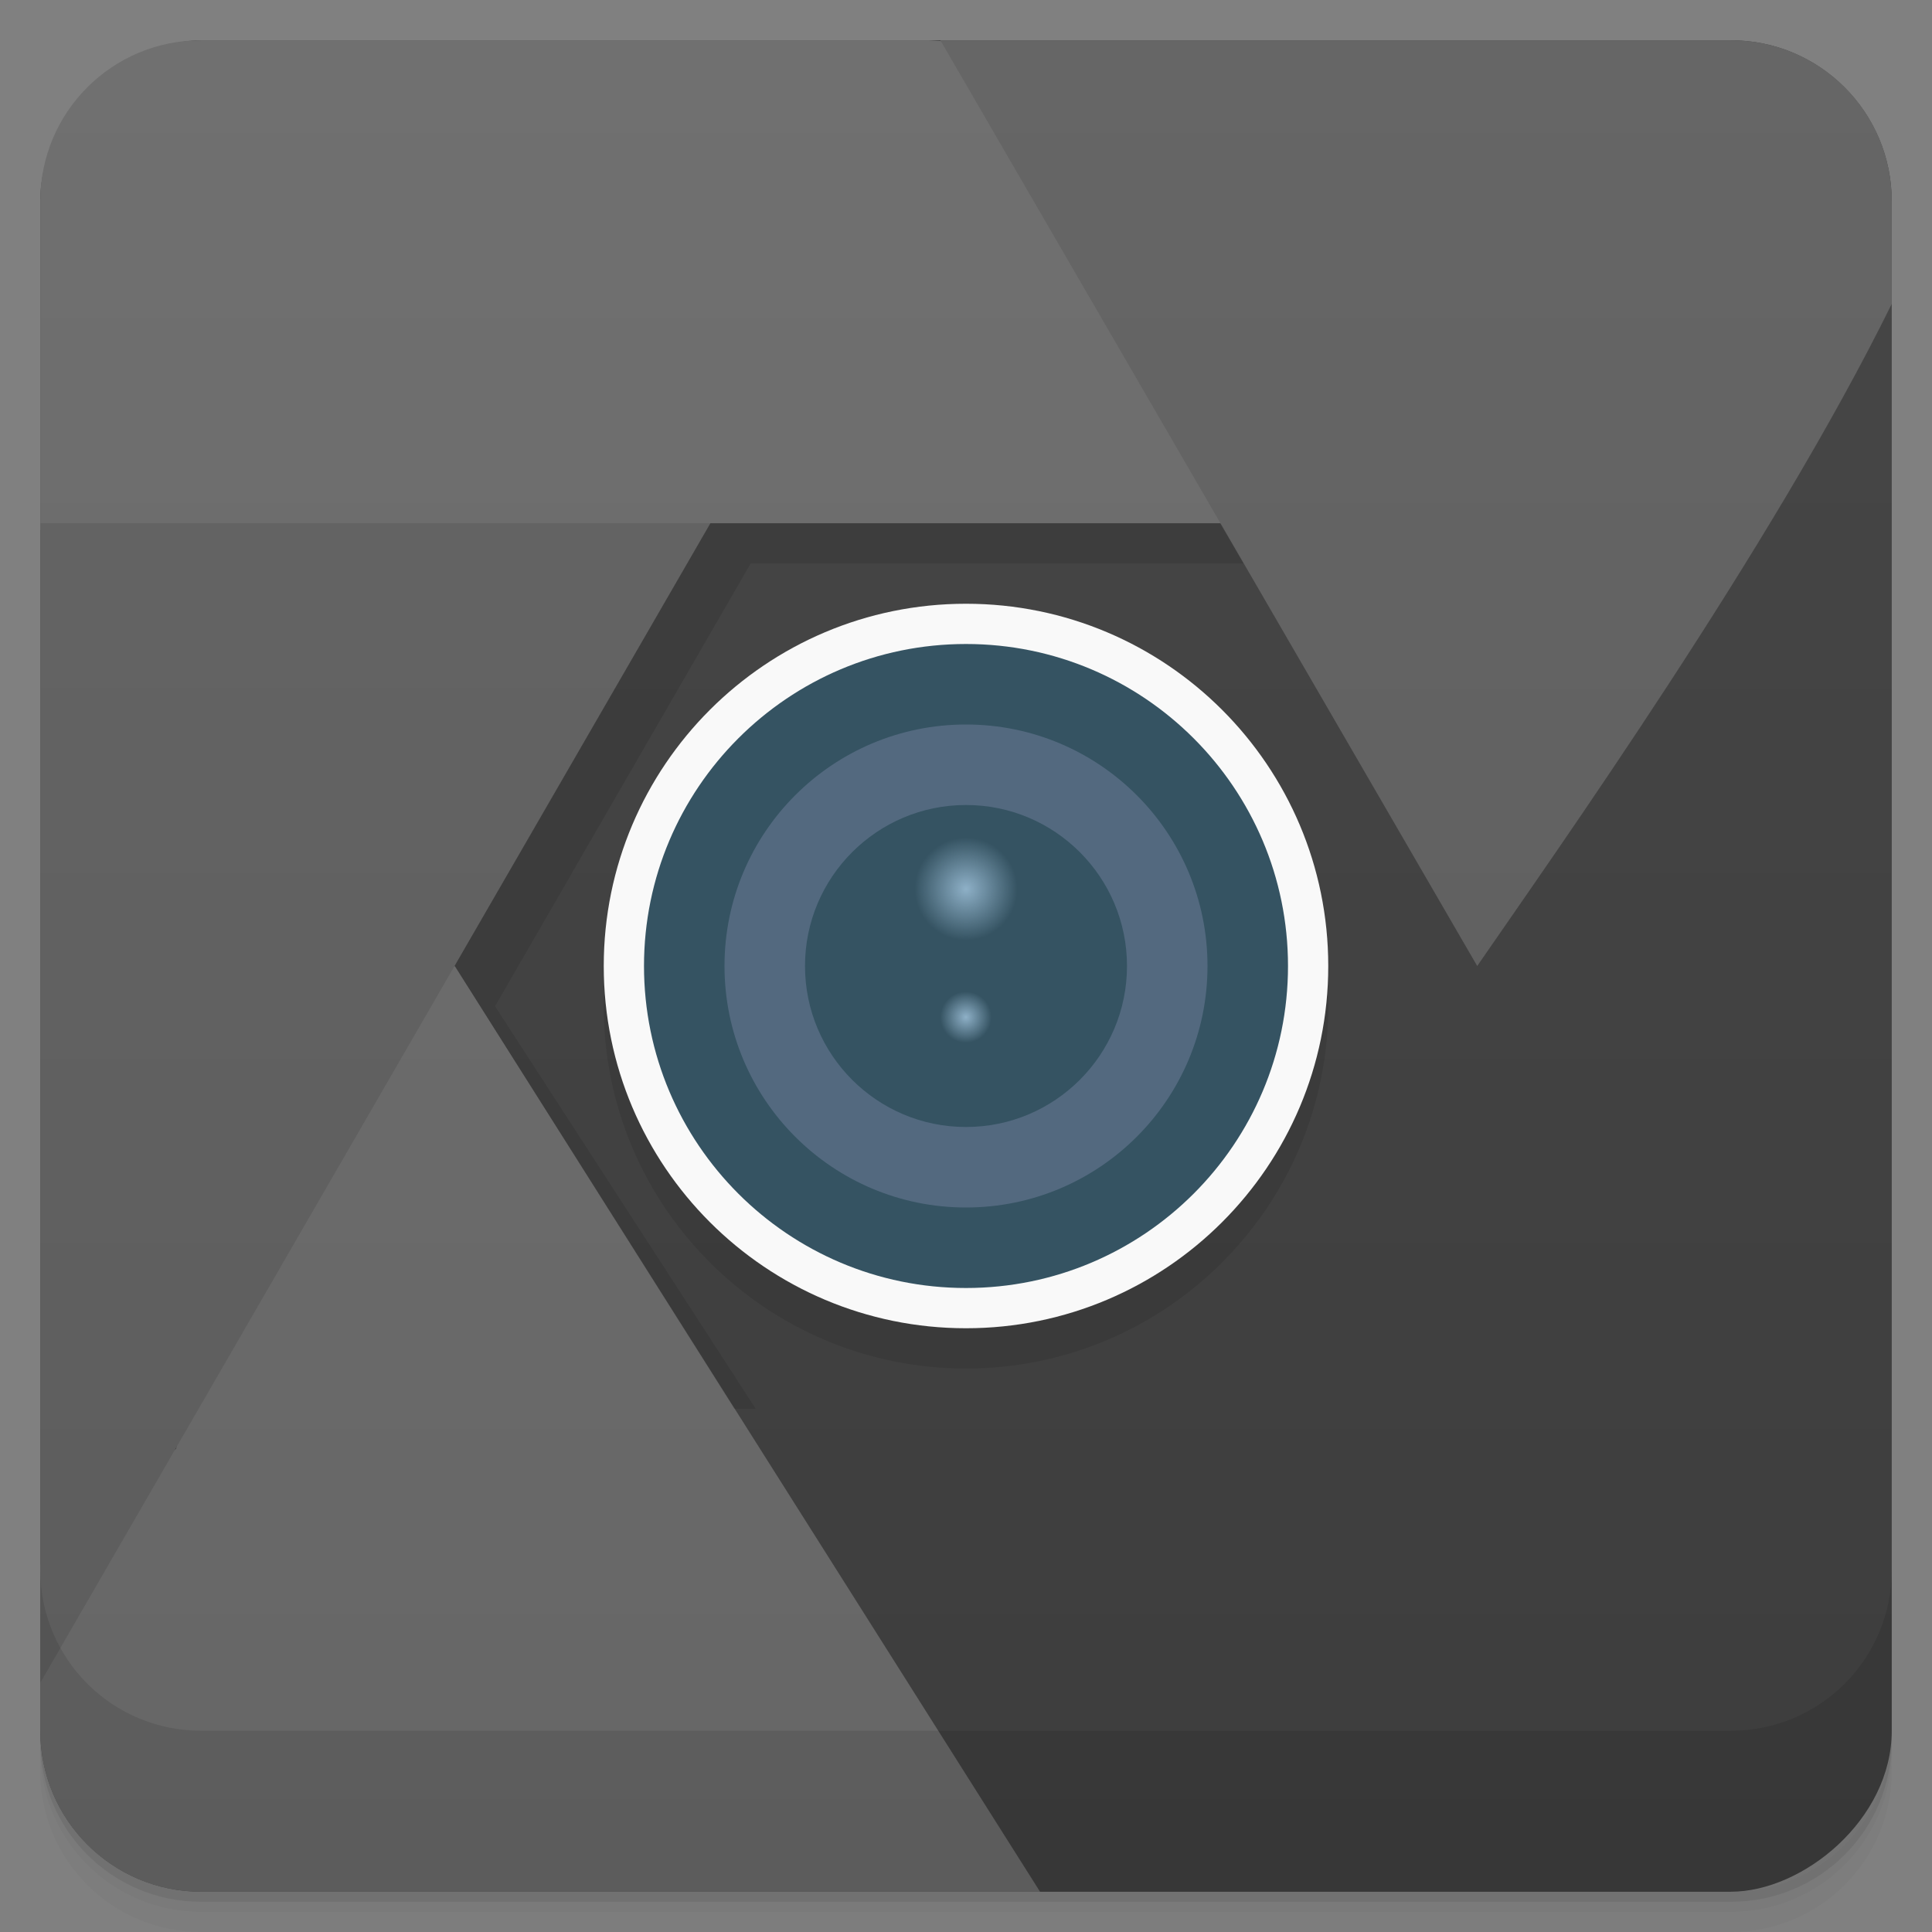 <?xml version="1.0" encoding="UTF-8" standalone="no"?>
<!-- Created with Inkscape (http://www.inkscape.org/) -->
<svg id="svg4340" xmlns:rdf="http://www.w3.org/1999/02/22-rdf-syntax-ns#" xmlns="http://www.w3.org/2000/svg" height="48" viewBox="0 0 48 48" width="48" version="1.1" xmlns:cc="http://creativecommons.org/ns#" xmlns:xlink="http://www.w3.org/1999/xlink" xmlns:dc="http://purl.org/dc/elements/1.1/">
 <rect x="0" y="0" width="48" height="48" fill="#808080" stroke="none"/>
 <defs id="defs4342">
  <linearGradient id="linearGradient4217" gradientUnits="userSpaceOnUse" gradientTransform="translate(-48 .002)" x2="47" x1="1">
   <stop id="stop7-20" style="stop-color:#3d3d3d" offset="0"/>
   <stop id="stop9-68" style="stop-color:#474747" offset="1"/>
  </linearGradient>
  <linearGradient id="linearGradient4363" xlink:href="#linearGradient4389" gradientUnits="userSpaceOnUse" x2="0" y1="47" y2="1"/>
  <linearGradient id="linearGradient4389">
   <stop id="stop12-9" style="stop-color:#666" offset="0"/>
   <stop id="stop14-2" style="stop-color:#707070" offset="1"/>
  </linearGradient>
  <linearGradient id="linearGradient4355" xlink:href="#linearGradient4397" gradientUnits="userSpaceOnUse" x2="0" y1="47" y2="1"/>
  <linearGradient id="linearGradient4397">
   <stop id="stop7-66" style="stop-color:#5c5c5c" offset="0"/>
   <stop id="stop9-49" style="stop-color:#666" offset="1"/>
  </linearGradient>
  <radialGradient id="radial1-5" xlink:href="#radial0-0" gradientUnits="userSpaceOnUse" cy="17.292" cx="6" gradientTransform="matrix(.639 0 0 .639 20.163 14.222)" r="1"/>
  <radialGradient id="radial0-0" gradientUnits="userSpaceOnUse" cy="5.927" cx="6.773" gradientTransform="matrix(3.543 0 0 3.543 1.4764e-7 0)" r="0.564">
   <stop id="stop17" style="stop-color:#8eb0c7" offset="0"/>
   <stop id="stop19" style="stop-color:#8eb0c7;stop-opacity:0" offset="1"/>
  </radialGradient>
  <radialGradient id="radialGradient3427-4" xlink:href="#radial0-0" gradientUnits="userSpaceOnUse" cy="5.927" cx="6.773" gradientTransform="matrix(2.266 0 0 2.266 8.653 8.654)" r="0.564"/>
 </defs>
 <g id="g21">
  <path id="path23" style="opacity:0.02" d="m1 43v0.25c0 2.216 1.784 4 4 4h38c2.216 0 4-1.784 4-4v-0.25c0 2.216-1.784 4-4 4h-38c-2.216 0-4-1.784-4-4zm0 0.5v0.5c0 2.216 1.784 4 4 4h38c2.216 0 4-1.784 4-4v-0.5c0 2.216-1.784 4-4 4h-38c-2.216 0-4-1.784-4-4z"/>
  <path id="path25" style="opacity:.05" d="m1 43.25v0.25c0 2.216 1.784 4 4 4h38c2.216 0 4-1.784 4-4v-0.25c0 2.216-1.784 4-4 4h-38c-2.216 0-4-1.784-4-4z"/>
  <path id="path27" style="opacity:.1" d="m1 43v0.25c0 2.216 1.784 4 4 4h38c2.216 0 4-1.784 4-4v-0.25c0 2.216-1.784 4-4 4h-38c-2.216 0-4-1.784-4-4z"/>
 </g>
 <rect id="rect4215" style="fill:url(#linearGradient4217)" rx="4" transform="rotate(-90)" height="46" width="46" y="1" x="-47"/>
 <g id="g23-1" transform="translate(55.501,3.5)">
  <g id="g25-8">
   <g id="g27-7" transform="translate(1,1)">
    <g id="g29-9" style="opacity:.1"><!-- color: #3a569c --></g>
   </g>
  </g>
 </g>
 <g id="g27" transform="translate(116.65 -2.534)">
  <g id="g29">
   <g id="g31" transform="translate(1,1)">
    <g id="g33" style="opacity:.1"><!-- color: #20a0db --></g>
   </g>
  </g>
 </g>
 <g id="g47" transform="translate(116.65 -2.534)">
  <g id="g49">
   <g id="g51" transform="translate(1,1)">
    <g id="g53" style="opacity:.1"><!-- color: #d93f3f --></g>
   </g>
  </g>
 </g>
 <g id="g6170">
  <path id="path44" style="fill:url(#linearGradient4363)" d="m5 1c-2.216 0-4 1.784-4 4v8.17c4.572 0.772 11.926 1.628 16.65-0.17h12.7c-1.596-4.266-3.205-8.527-6.916-11.98-0.106 0.002-0.233-0.015-0.346-0.02h-18.088z"/>
  <path id="path46" style="fill:url(#linearGradient4355)" d="m23.363 1l13.338 23c1.897-2.756 7.309-10.374 10.299-16.451v-2.549c0-2.216-1.784-4-4-4h-19.637z"/>
  <path id="path48" style="fill:url(#linearGradient4363)" d="m47 6.432l-16.65 28.572c3.604 0.588 11.026 1.722 16.65 0.777v-29.349z"/>
  <path id="path50" style="fill:url(#linearGradient4355)" d="m17.65 35c0.1 3.494 3.112 8.193 6.084 12h19.266c2.216 0 4-1.784 4-4v-8h-29.35z"/>
  <path id="path52" style="fill:url(#linearGradient4363)" d="m11.299 24c-5.656 3.321-5.892 7.708-6.924 11.994-1.292 1.019-2.388 1.968-3.375 2.881v4.125c0 2.216 1.784 4 4 4h20.84l-14.541-23z"/>
  <path id="path74" style="fill:url(#linearGradient4355)" d="m1 13v28.809l16.65-28.809h-16.65z"/>
 </g>
 <path id="path72" style="opacity:.1" d="m17.649 13-6.352 11 6.946 11h0.531l-6.476-10 6.352-11h12.246l-0.586-1h-12.66z"/>
 <path id="path58" style="opacity:.1" d="m33 25c0 4.969-4.03 9-9 9-4.969 0-9-4.03-9-9 0-4.969 4.03-9 9-9 4.969 0 9 4.03 9 9"/>
 <path id="path60" style="fill:#f9f9f9" d="m33 24c0 4.969-4.03 9-9 9-4.969 0-9-4.03-9-9 0-4.969 4.03-9 9-9 4.969 0 9 4.03 9 9"/>
 <path id="path62" style="fill:#355362" d="m32 24c0 4.417-3.583 8-8 8s-8-3.583-8-8 3.583-8 8-8 8 3.583 8 8"/>
 <path id="path64" style="fill:#53697f" d="m30 24c0 3.314-2.686 6-6 6s-6-2.686-6-6 2.686-6 6-6 6 2.686 6 6"/>
 <path id="path66" style="fill:#355362" d="m28 24c0 2.209-1.792 4-4 4-2.209 0-4-1.792-4-4 0-2.209 1.792-4 4-4 2.209 0 4 1.792 4 4"/>
 <path id="path68" style="fill:url(#radialGradient3427-4)" d="m25.279 22.08c0 0.707-0.572 1.279-1.279 1.279s-1.279-0.572-1.279-1.279 0.572-1.279 1.279-1.279 1.279 0.572 1.279 1.279"/>
 <path id="path70" style="fill:url(#radial1-5)" d="m24.639 25.279c0 0.352-0.287 0.639-0.639 0.639s-0.639-0.287-0.639-0.639 0.287-0.639 0.639-0.639 0.639 0.287 0.639 0.639"/>
 <g id="g57">
  <g id="g59" transform="translate(0,-1004.4)">
   <path id="path61" style="opacity:.1" d="m1 1043.4v4c0 2.216 1.784 4 4 4h38c2.216 0 4-1.784 4-4v-4c0 2.216-1.784 4-4 4h-38c-2.216 0-4-1.784-4-4z"/>
  </g>
 </g>
</svg>
